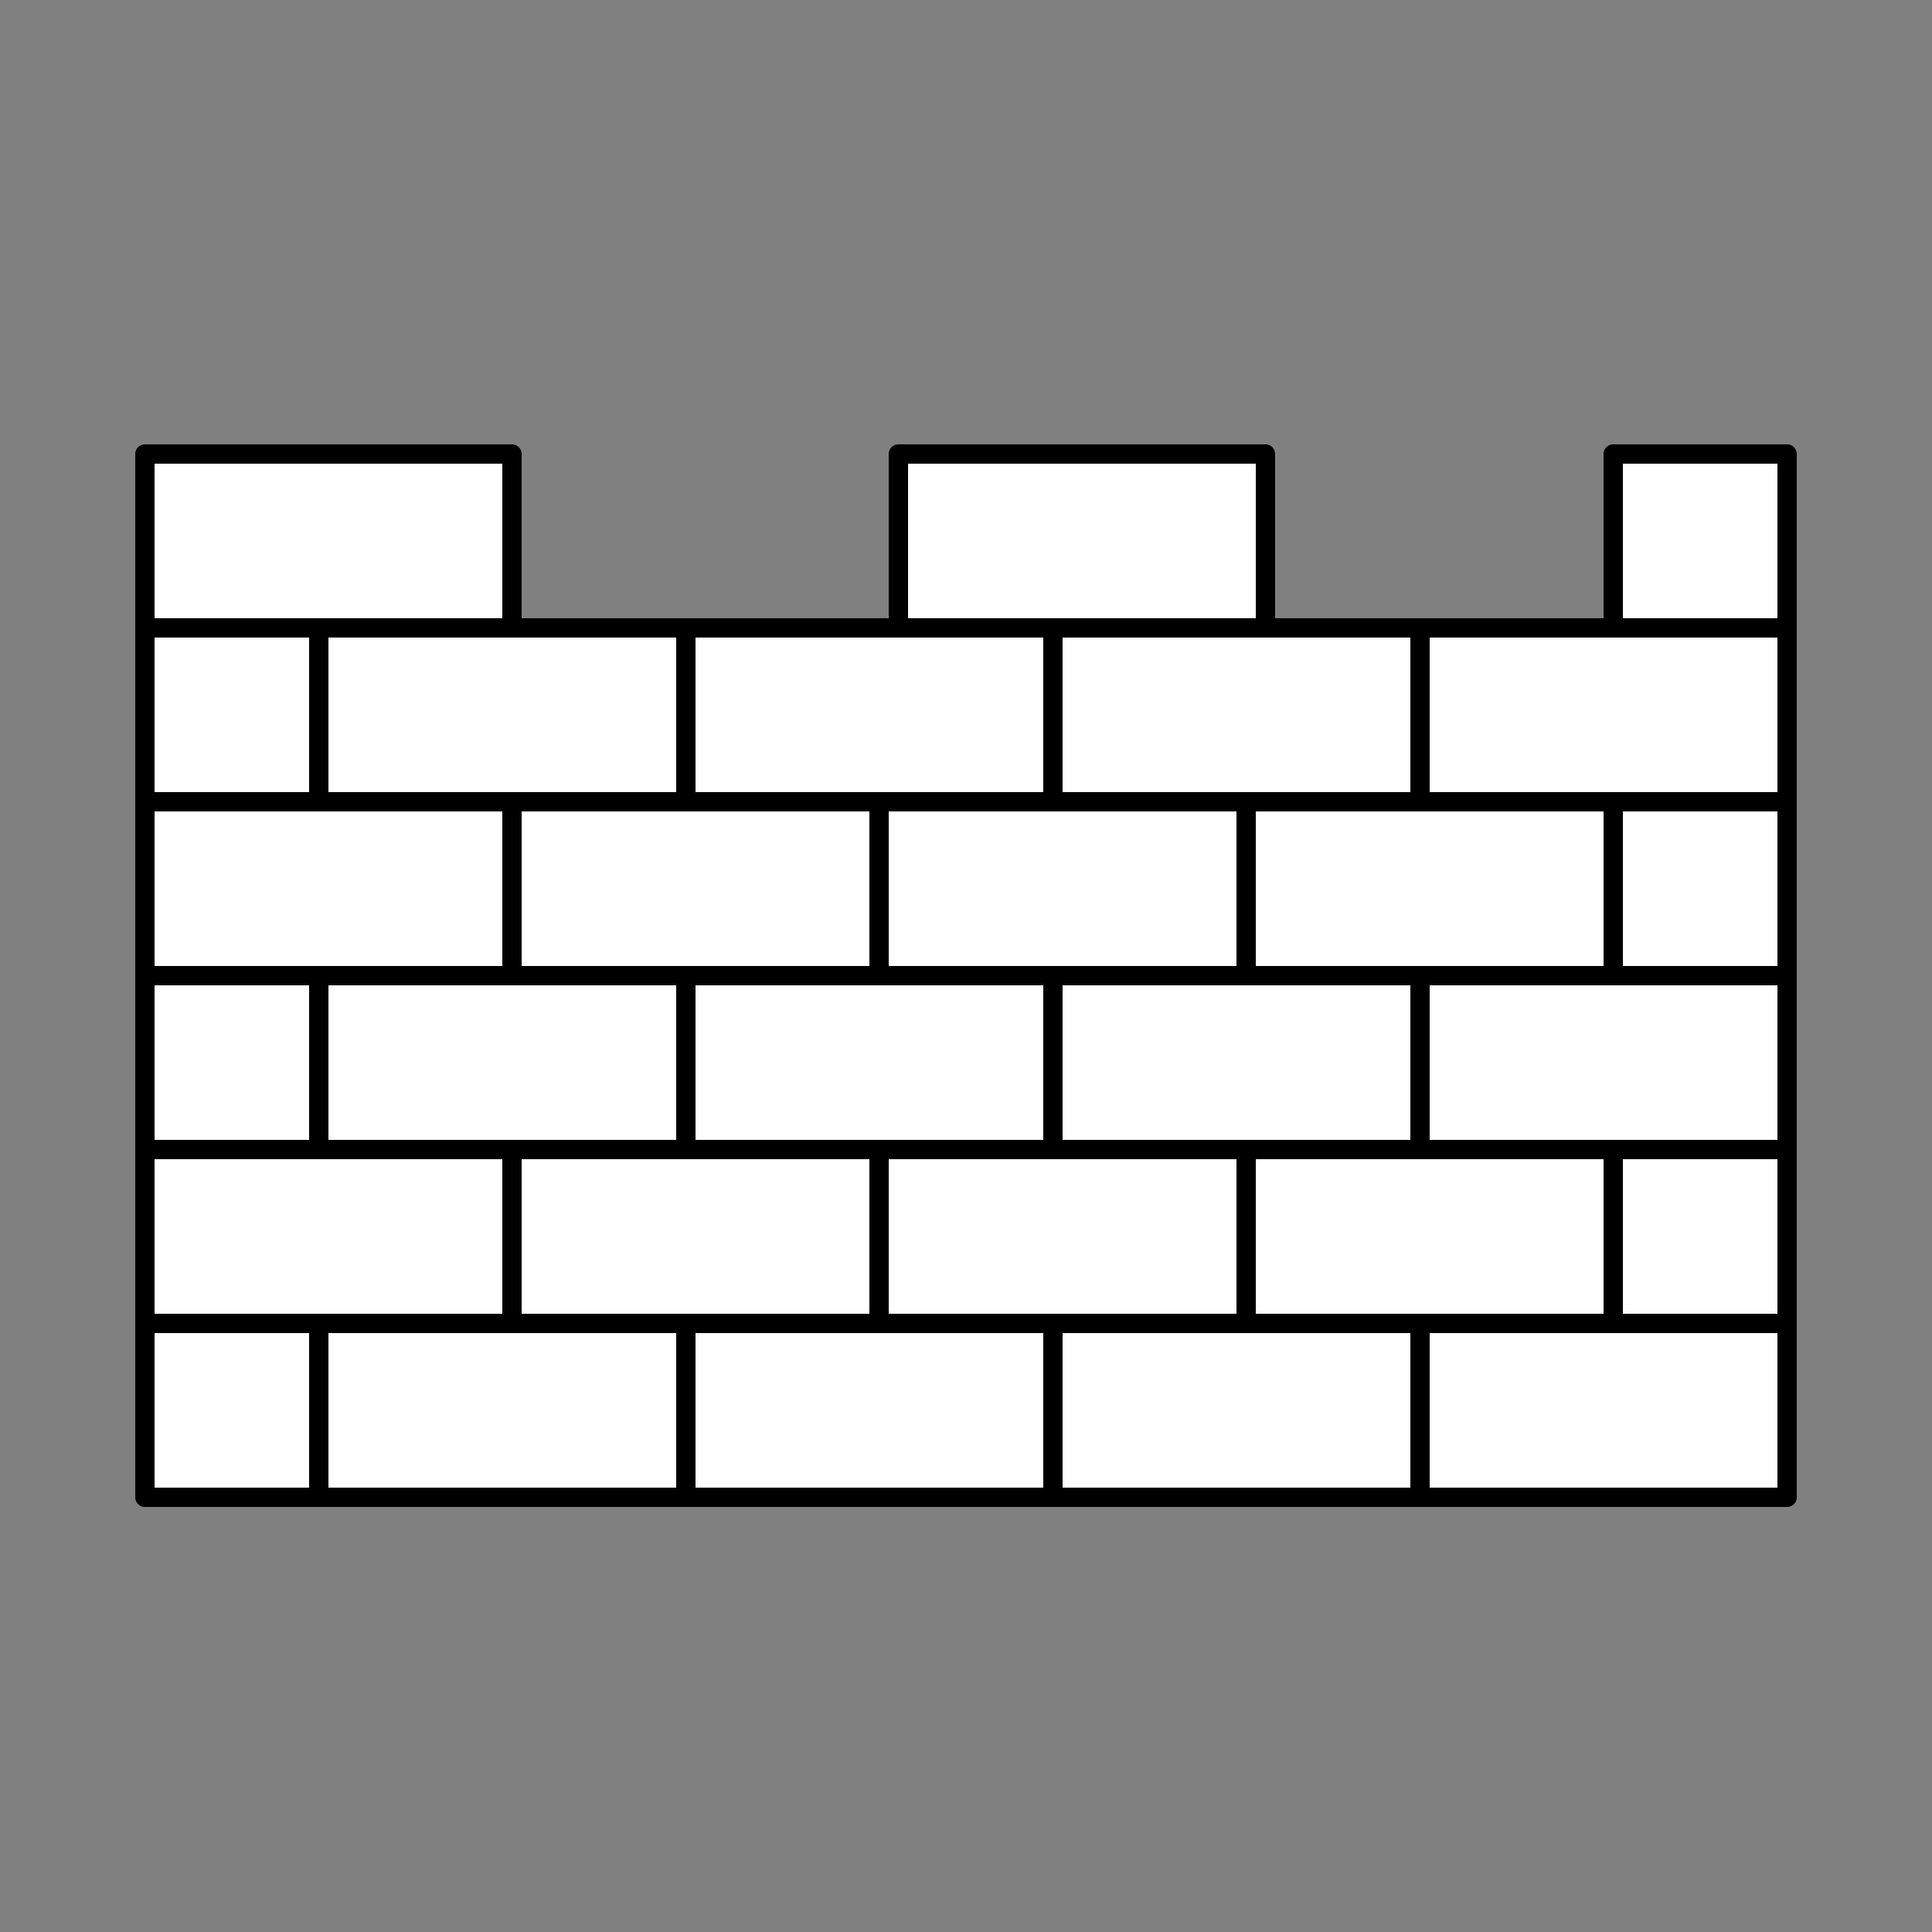 <svg xmlns="http://www.w3.org/2000/svg" width="20mm" height="20mm" viewBox="0 0 20 20"><rect x="0" y="0" width="20" height="20" fill="#808080" stroke="none"/><g fill="#fff" stroke="#000" stroke-width=".2" stroke-linejoin="round"><path d="M3.3 13.7h3.8v1.8H3.3zM7.1 13.7h3.8v1.8H7.1z"/><path d="M5.3 11.9h3.8v1.8H5.3zM1.5 11.9h3.8v1.8H1.5zM12.9 11.9h3.8v1.8h-3.8zM9.1 11.9h3.8v1.8H9.1z"/><path d="M14.7 13.7h3.8v1.8h-3.8zM10.9 13.7h3.8v1.8h-3.8zM14.7 10.1h3.8v1.8h-3.8zM3.3 10.1h3.8v1.8H3.3z"/><path d="M1.5 8.3h3.8v1.8H1.5zM12.9 8.3h3.8v1.8h-3.8zM9.1 8.3h3.8v1.8H9.1zM5.3 8.3h3.8v1.8H5.3z"/><path d="M10.9 10.1h3.8v1.8h-3.8zM7.1 10.1h3.8v1.8H7.1zM1.5 10.1h1.8v1.8H1.5zM1.5 13.7h1.8v1.8H1.5zM16.7 8.3h1.8v1.8h-1.8zM16.7 11.9h1.8v1.8h-1.8zM3.3 6.5h3.8v1.8H3.3zM7.1 6.5h3.8v1.8H7.1zM14.7 6.5h3.8v1.8h-3.8zM10.9 6.5h3.8v1.8h-3.8zM1.5 6.5h1.8v1.8H1.5zM9.3 4.7h3.8v1.8H9.3zM1.5 4.7h3.8v1.8H1.5zM16.7 4.7h1.8v1.8h-1.8z"/></g></svg>